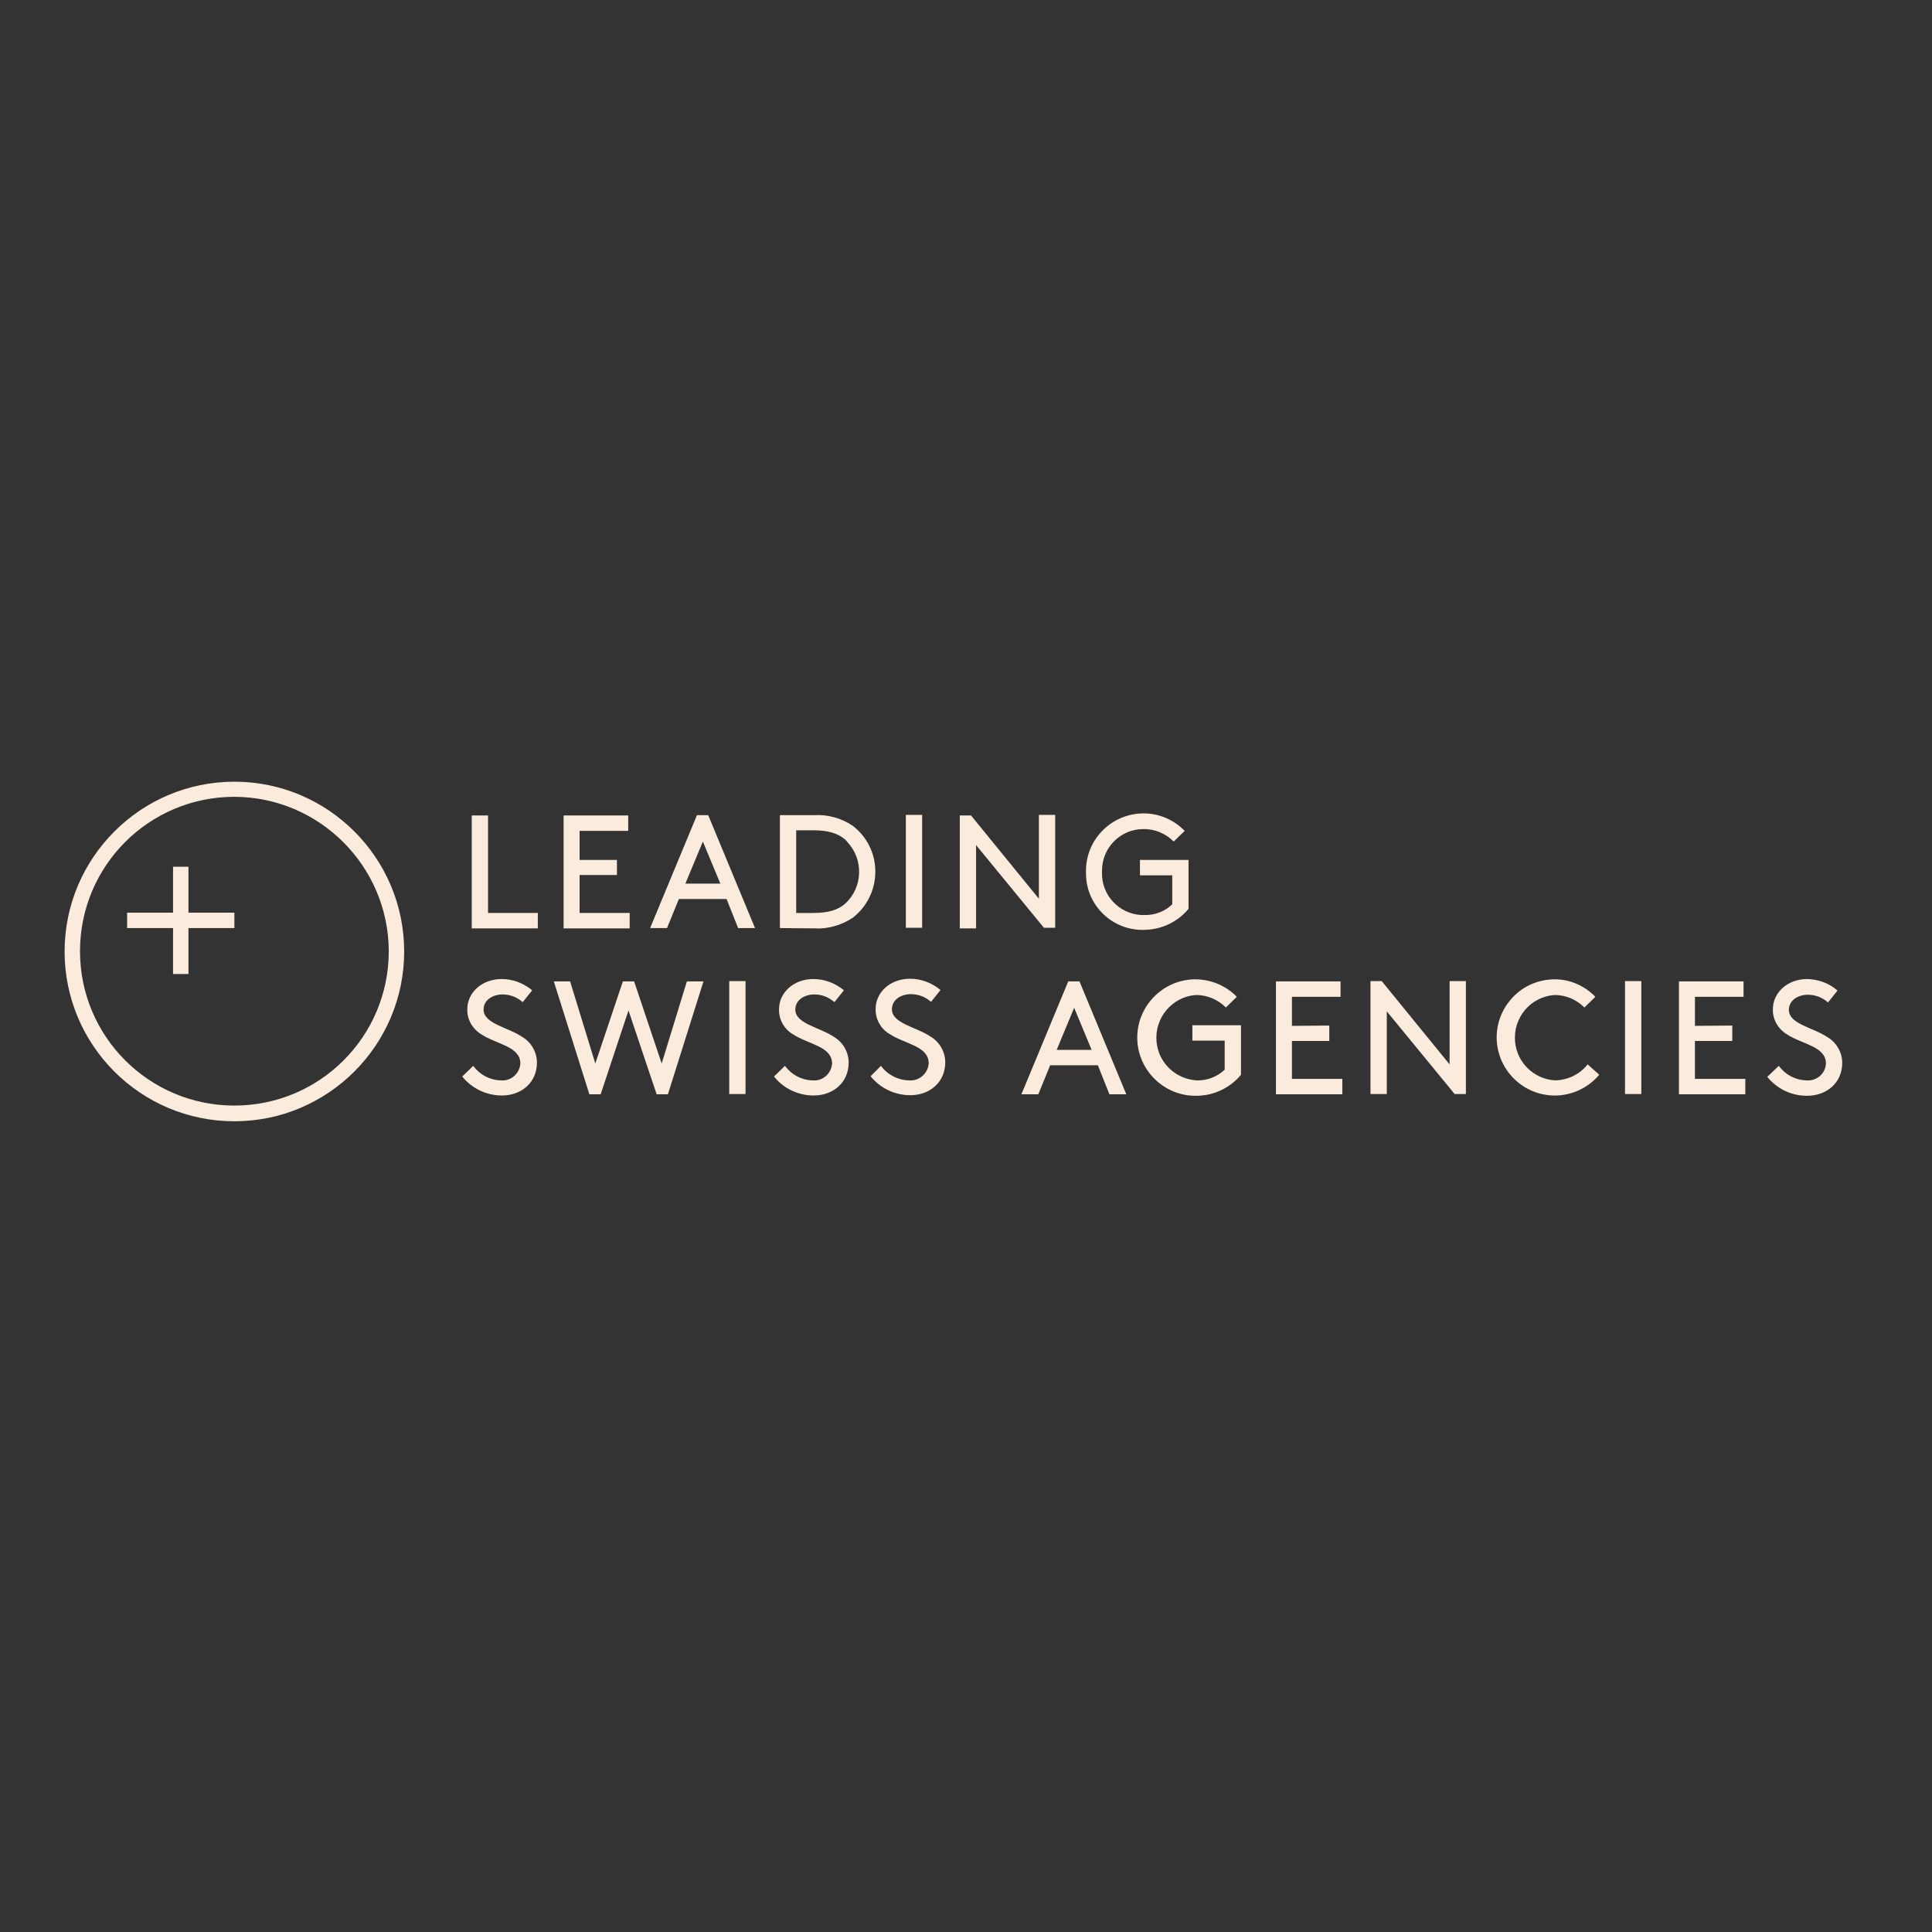 <?xml version="1.0" encoding="utf-8"?>
<!-- Generator: Adobe Illustrator 19.0.0, SVG Export Plug-In . SVG Version: 6.00 Build 0)  -->
<svg version="1.1" id="layer" xmlns="http://www.w3.org/2000/svg" xmlns:xlink="http://www.w3.org/1999/xlink" x="0px" y="0px"
	 viewBox="-153 -46 652 652" style="enable-background:new -153 -46 652 652;" xml:space="preserve">
<rect x="-153" y="-46" width="652" height="652" fill="#333333" stroke="none"/>
<style type="text/css">
	.st0{fill:#FAEBDC;}
	.st1{fill:#FAEBDC;}
</style>
<path class="st0" d="M6.7,313.7c2.2,3,5.6,4.8,9.3,4.9c3.4,0.3,6.3-2.2,6.6-5.6c0,0,0-0.1,0-0.1c0-5.8-8.1-6.5-13.1-9.8
	c-3-1.8-4.9-5-4.8-8.5c0-5.6,4.9-10.2,11.6-10.2c3.8,0,7.4,1.4,10.3,3.8l-3.2,4c-1.9-1.7-4.3-2.6-6.8-2.6c-3.2,0-6.4,1.8-6.4,5.1
	c0,4.8,8.1,5.9,13,9.2c3.1,1.8,5,5.2,5,8.7c0,6.7-5.2,11.1-11.8,11.1c-5.2,0-10.1-2.3-13.4-6.4L6.7,313.7z M49.7,323.3h-3.8
	l-12-38.1h5.5l8.5,27.7l9.3-27.7h3.8l9.3,27.7l8.5-27.7h5.6l-12,38.1h-3.8L59.1,295L49.7,323.3z M93.1,285.1h5.5v38.1h-5.5
	C93.1,323.2,93.1,285.1,93.1,285.1z M111.9,313.7c2.2,3,5.6,4.8,9.3,4.9c3.4,0.3,6.3-2.2,6.6-5.6c0,0,0-0.1,0-0.1
	c0-5.8-8.1-6.5-13.1-9.8c-3-1.7-4.9-5-4.8-8.5c0-5.6,4.9-10.2,11.6-10.2c3.8,0,7.4,1.4,10.3,3.8l-3.2,4c-1.9-1.7-4.3-2.6-6.8-2.6
	c-3.2,0-6.4,1.8-6.4,5.1c0,4.8,8.1,5.9,13,9.2c3.1,1.8,5,5.2,5,8.7c0,6.7-5.2,11.1-11.8,11.1c-5.2,0-10.1-2.3-13.4-6.4L111.9,313.7z
	 M144.3,313.7c2.2,3,5.7,4.8,9.4,4.9c3.4,0.3,6.4-2.2,6.7-5.6c0-0.1,0-0.1,0-0.2c0-5.8-8.1-6.5-13.1-9.8c-3-1.7-4.9-5-4.8-8.5
	c0-5.6,4.9-10.2,11.6-10.2c3.8,0,7.4,1.4,10.3,3.8l-3.2,4c-1.9-1.7-4.3-2.6-6.8-2.6c-3.2,0-6.4,1.8-6.4,5.1c0,4.8,8.1,5.9,13,9.2
	c3.1,1.8,5,5.2,5,8.7c0,6.7-5.2,11.1-11.8,11.1c-5.2,0-10.1-2.3-13.4-6.4L144.3,313.7z M217.5,313.5h-16.1l-4,9.8h-5.7l15.8-38.1
	h3.8l15.8,38.1h-5.7L217.5,313.5z M203.6,308.3h11.8l-5.9-14.2L203.6,308.3z M265.8,316.7c-3.6,4.4-9.1,7-14.8,7.1
	c-10.8,0.3-19.9-8.3-20.2-19.1c-0.3-10.8,8.3-19.9,19.1-20.2c5.5-0.1,10.7,2,14.5,5.9l-3.7,3.6c-2.7-2.7-6.4-4.3-10.3-4.2
	c-8,0.7-13.8,7.8-13.1,15.7c0.6,7.1,6.4,12.7,13.6,13.1c3.5,0.1,6.8-1.2,9.4-3.6v-9.8h-10.9v-5.2h16.4L265.8,316.7L265.8,316.7z
	 M295.6,300.1v5.2H283v12.8H300v5.2h-22.4v-38.1h21.8v5.2H283v9.8L295.6,300.1L295.6,300.1z M315,295.3v27.9h-5.5v-38.1h3.8
	l22.9,28.1v-28.1h5.5v38.1h-3.8L315,295.3z M371.4,284.5c5.3-0.1,10.3,2.1,14,5.9l-3.7,3.6c-2.7-2.7-6.4-4.3-10.3-4.2
	c-8,0.7-13.8,7.7-13.1,15.7c0.6,7.1,6.4,12.7,13.5,13.1c4.3-0.1,8.3-2,11-5.4l3.9,3.5c-7,8.3-19.3,9.4-27.6,2.4
	c-8.3-7-9.4-19.3-2.4-27.6C360.3,287.1,365.7,284.6,371.4,284.5z M395.4,285.1h5.5v38.1h-5.5C395.4,323.2,395.4,285.1,395.4,285.1z
	 M431.6,300.1v5.2h-12.6v12.8H436v5.2h-22.4v-38.1h21.8v5.2h-16.4v9.8L431.6,300.1L431.6,300.1z M447.3,313.7c2.2,3,5.6,4.8,9.3,4.9
	c3.4,0.3,6.4-2.2,6.6-5.6c0,0,0-0.1,0-0.1c0-5.8-8.1-6.5-13.1-9.8c-3-1.8-4.9-5-4.8-8.5c0-5.6,4.9-10.2,11.6-10.2
	c3.8,0.1,7.4,1.4,10.2,3.9l-3.2,4c-1.9-1.7-4.3-2.6-6.8-2.6c-3.2,0-6.4,1.8-6.4,5.1c0,4.8,8.1,5.9,13,9.2c3.1,1.8,5,5.2,5,8.7
	c0,6.7-5.2,11.1-11.9,11.1c-5.2,0-10.1-2.3-13.4-6.4L447.3,313.7z M11.6,262.1h16.9v5.2H6.2v-38.1h5.5v33L11.6,262.1z M55.2,244.1
	v5.2H42.6v12.8h16.9v5.2H37.2v-38.1H59v5.2H42.6v9.8h12.6L55.2,244.1z M92.2,257.4H76.1l-4,9.8h-5.7l15.8-38.1H86l15.8,38.1h-5.7
	L92.2,257.4z M78.3,252.2h11.8L84.2,238L78.3,252.2z M110.2,267.2v-38.1h11.5c4.6-0.3,9.3,1,13.1,3.6c8.6,6.6,10.1,18.9,3.5,27.5
	c-1,1.3-2.2,2.5-3.5,3.5c-3.9,2.6-8.5,3.9-13.1,3.6L110.2,267.2L110.2,267.2z M132.3,237.4c-2.4-2.1-5.6-3.2-10.9-3.2h-5.7v27.9h5.7
	c5.4,0,8.5-1.1,10.9-3.2c5.9-5.5,6.2-14.8,0.7-20.7C132.8,237.9,132.6,237.7,132.3,237.4L132.3,237.4z M152.7,229h5.5v38.1h-5.5V229
	z M176.4,239.2v28.1h-5.5v-38.1h3.8l22.9,28.1V229h5.5v38.1h-3.8L176.4,239.2z M248.1,260.7c-3.6,4.4-9.1,7-14.8,7.1
	c-10.6,0.4-19.5-7.9-19.8-18.5c0-0.4,0-0.7,0-1.1c-0.2-10.7,8.4-19.5,19.1-19.7c5.4-0.1,10.5,2.1,14.2,5.9l-3.7,3.6
	c-2.7-2.7-6.4-4.3-10.3-4.2c-7.7,0-13.9,6.3-13.9,14c0,0.2,0,0.3,0,0.5c-0.3,7.7,5.7,14.1,13.3,14.5c0.3,0,0.7,0,1,0
	c3.5,0.1,6.9-1.2,9.4-3.6v-9.8h-10.9v-5.2h16.4L248.1,260.7L248.1,260.7z"/>
<polygon class="st1" points="-73.9,262 -89.4,262 -89.4,246.5 -94.6,246.5 -94.6,262 -110.1,262 -110.1,267.2 -94.6,267.2 
	-94.6,282.7 -89.4,282.7 -89.4,267.2 -73.9,267.2 "/>
<path class="st0" d="M-73.9,332.4c-31.7,0-57.3-25.7-57.3-57.3s25.7-57.3,57.3-57.3s57.3,25.7,57.3,57.3
	C-16.6,306.7-42.3,332.4-73.9,332.4z M-73.9,222.9c-28.8,0-52.1,23.3-52.1,52.1s23.3,52.1,52.1,52.1c28.8,0,52.1-23.3,52.1-52.1
	C-21.9,246.3-45.2,223-73.9,222.9L-73.9,222.9z"/>
</svg>
